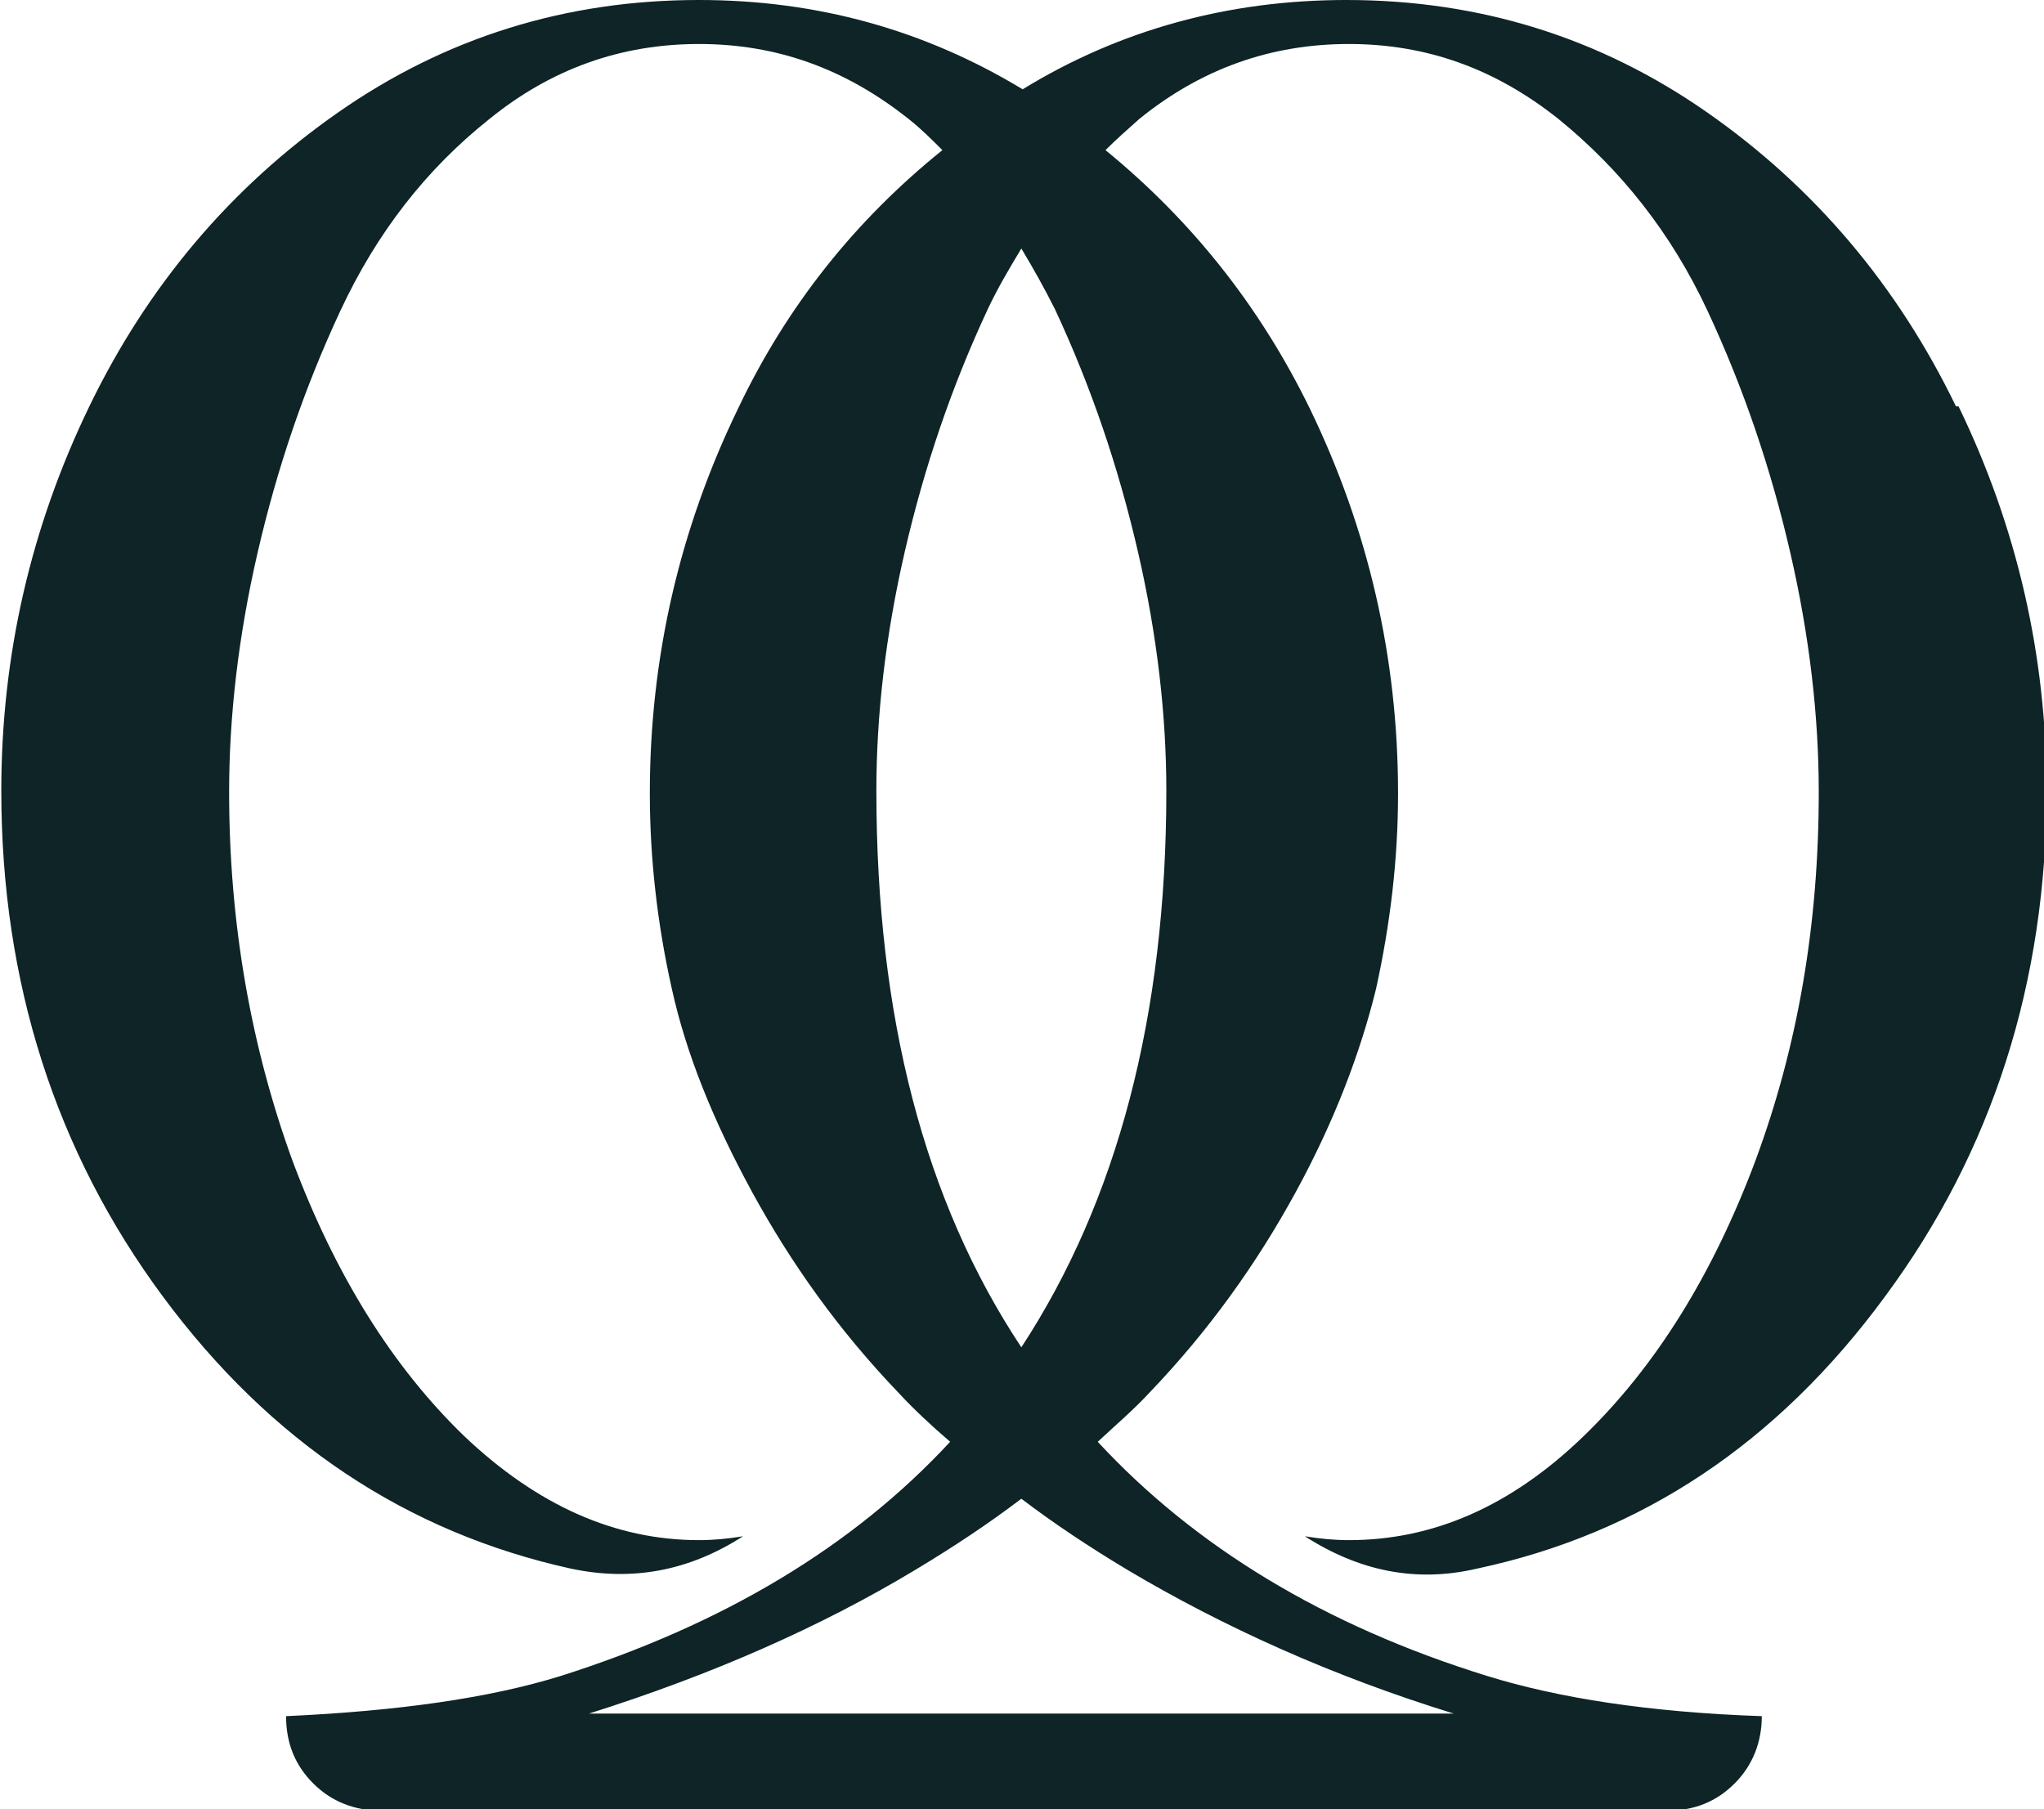 <?xml version="1.0" encoding="UTF-8"?>
<svg id="Layer_1" data-name="Layer 1" xmlns="http://www.w3.org/2000/svg" viewBox="0 0 15.79 13.98">
  <defs>
    <style>
      .cls-1 {
        fill: #0e2426;
        stroke-width: 0px;
      }
    </style>
  </defs>
  <path class="cls-1" d="M5.73,11.86s0,0,0,0c0,0,.01,0,.02,0h-.02Z"/>
  <path class="cls-1" d="M10.04,11.86s.01,0,.02,0c0,0,0,0,0,0h-.02Z"/>
  <path class="cls-1" d="M15.11,3.14c-.45-.93-1.09-1.69-1.92-2.27-.83-.58-1.76-.87-2.79-.87-.91,0-1.75.23-2.5.69-.76-.46-1.59-.69-2.5-.69-1.03,0-1.96.29-2.79.87-.83.58-1.47,1.34-1.92,2.27-.45.93-.68,1.92-.68,2.97,0,1.48.42,2.79,1.25,3.91.83,1.12,1.88,1.82,3.15,2.1.47.1.91.02,1.33-.25-.12.02-.23.03-.34.03-.65,0-1.25-.27-1.81-.8-.56-.54-1-1.25-1.33-2.13-.32-.88-.49-1.83-.49-2.85,0-.58.07-1.2.22-1.85.15-.65.36-1.27.64-1.87.28-.6.66-1.09,1.15-1.48.48-.39,1.02-.58,1.62-.58s1.13.19,1.62.58c.09.07.18.16.26.24-.67.54-1.2,1.2-1.58,2-.45.93-.68,1.92-.68,2.97,0,.51.06,1.02.17,1.51.11.5.32,1.02.62,1.57.3.55.67,1.07,1.13,1.55.12.13.26.26.4.38-.75.81-1.75,1.41-3.01,1.81-.55.17-1.25.27-2.12.31,0,.21.07.38.21.52.14.14.32.21.52.21h9.94c.21,0,.38-.07.52-.21.14-.14.21-.32.21-.52-.87-.03-1.57-.14-2.12-.31-1.26-.39-2.26-1-3.01-1.81.14-.13.28-.25.4-.38.46-.48.83-1,1.13-1.55.3-.55.5-1.08.62-1.57.11-.5.17-1,.17-1.51,0-1.05-.23-2.04-.68-2.97-.39-.8-.92-1.46-1.58-2,.08-.08.17-.16.26-.24.48-.39,1.02-.58,1.62-.58s1.13.19,1.62.58c.48.39.87.88,1.15,1.48.28.6.49,1.22.64,1.87.15.65.22,1.27.22,1.85,0,1.02-.16,1.96-.49,2.85-.33.88-.77,1.59-1.33,2.13-.56.54-1.16.8-1.81.8-.11,0-.22-.01-.34-.03.42.27.86.36,1.33.25,1.27-.27,2.32-.97,3.15-2.1.83-1.12,1.25-2.43,1.25-3.91,0-1.05-.23-2.04-.68-2.97ZM8.71,12.13c.74.44,1.58.82,2.52,1.11h-3.32s-.02,0-.02,0c0,0-.02,0-.02,0h-3.32c.95-.3,1.79-.67,2.52-1.11.3-.18.57-.36.82-.55.25.19.52.37.82.55ZM8.79,4.26c.15.65.22,1.27.22,1.85,0,1.74-.38,3.17-1.12,4.3-.75-1.13-1.12-2.56-1.12-4.3,0-.58.07-1.2.22-1.85.15-.65.36-1.27.64-1.87.08-.17.17-.32.26-.47.09.15.18.31.26.47.28.6.49,1.22.64,1.87Z"/>
</svg>